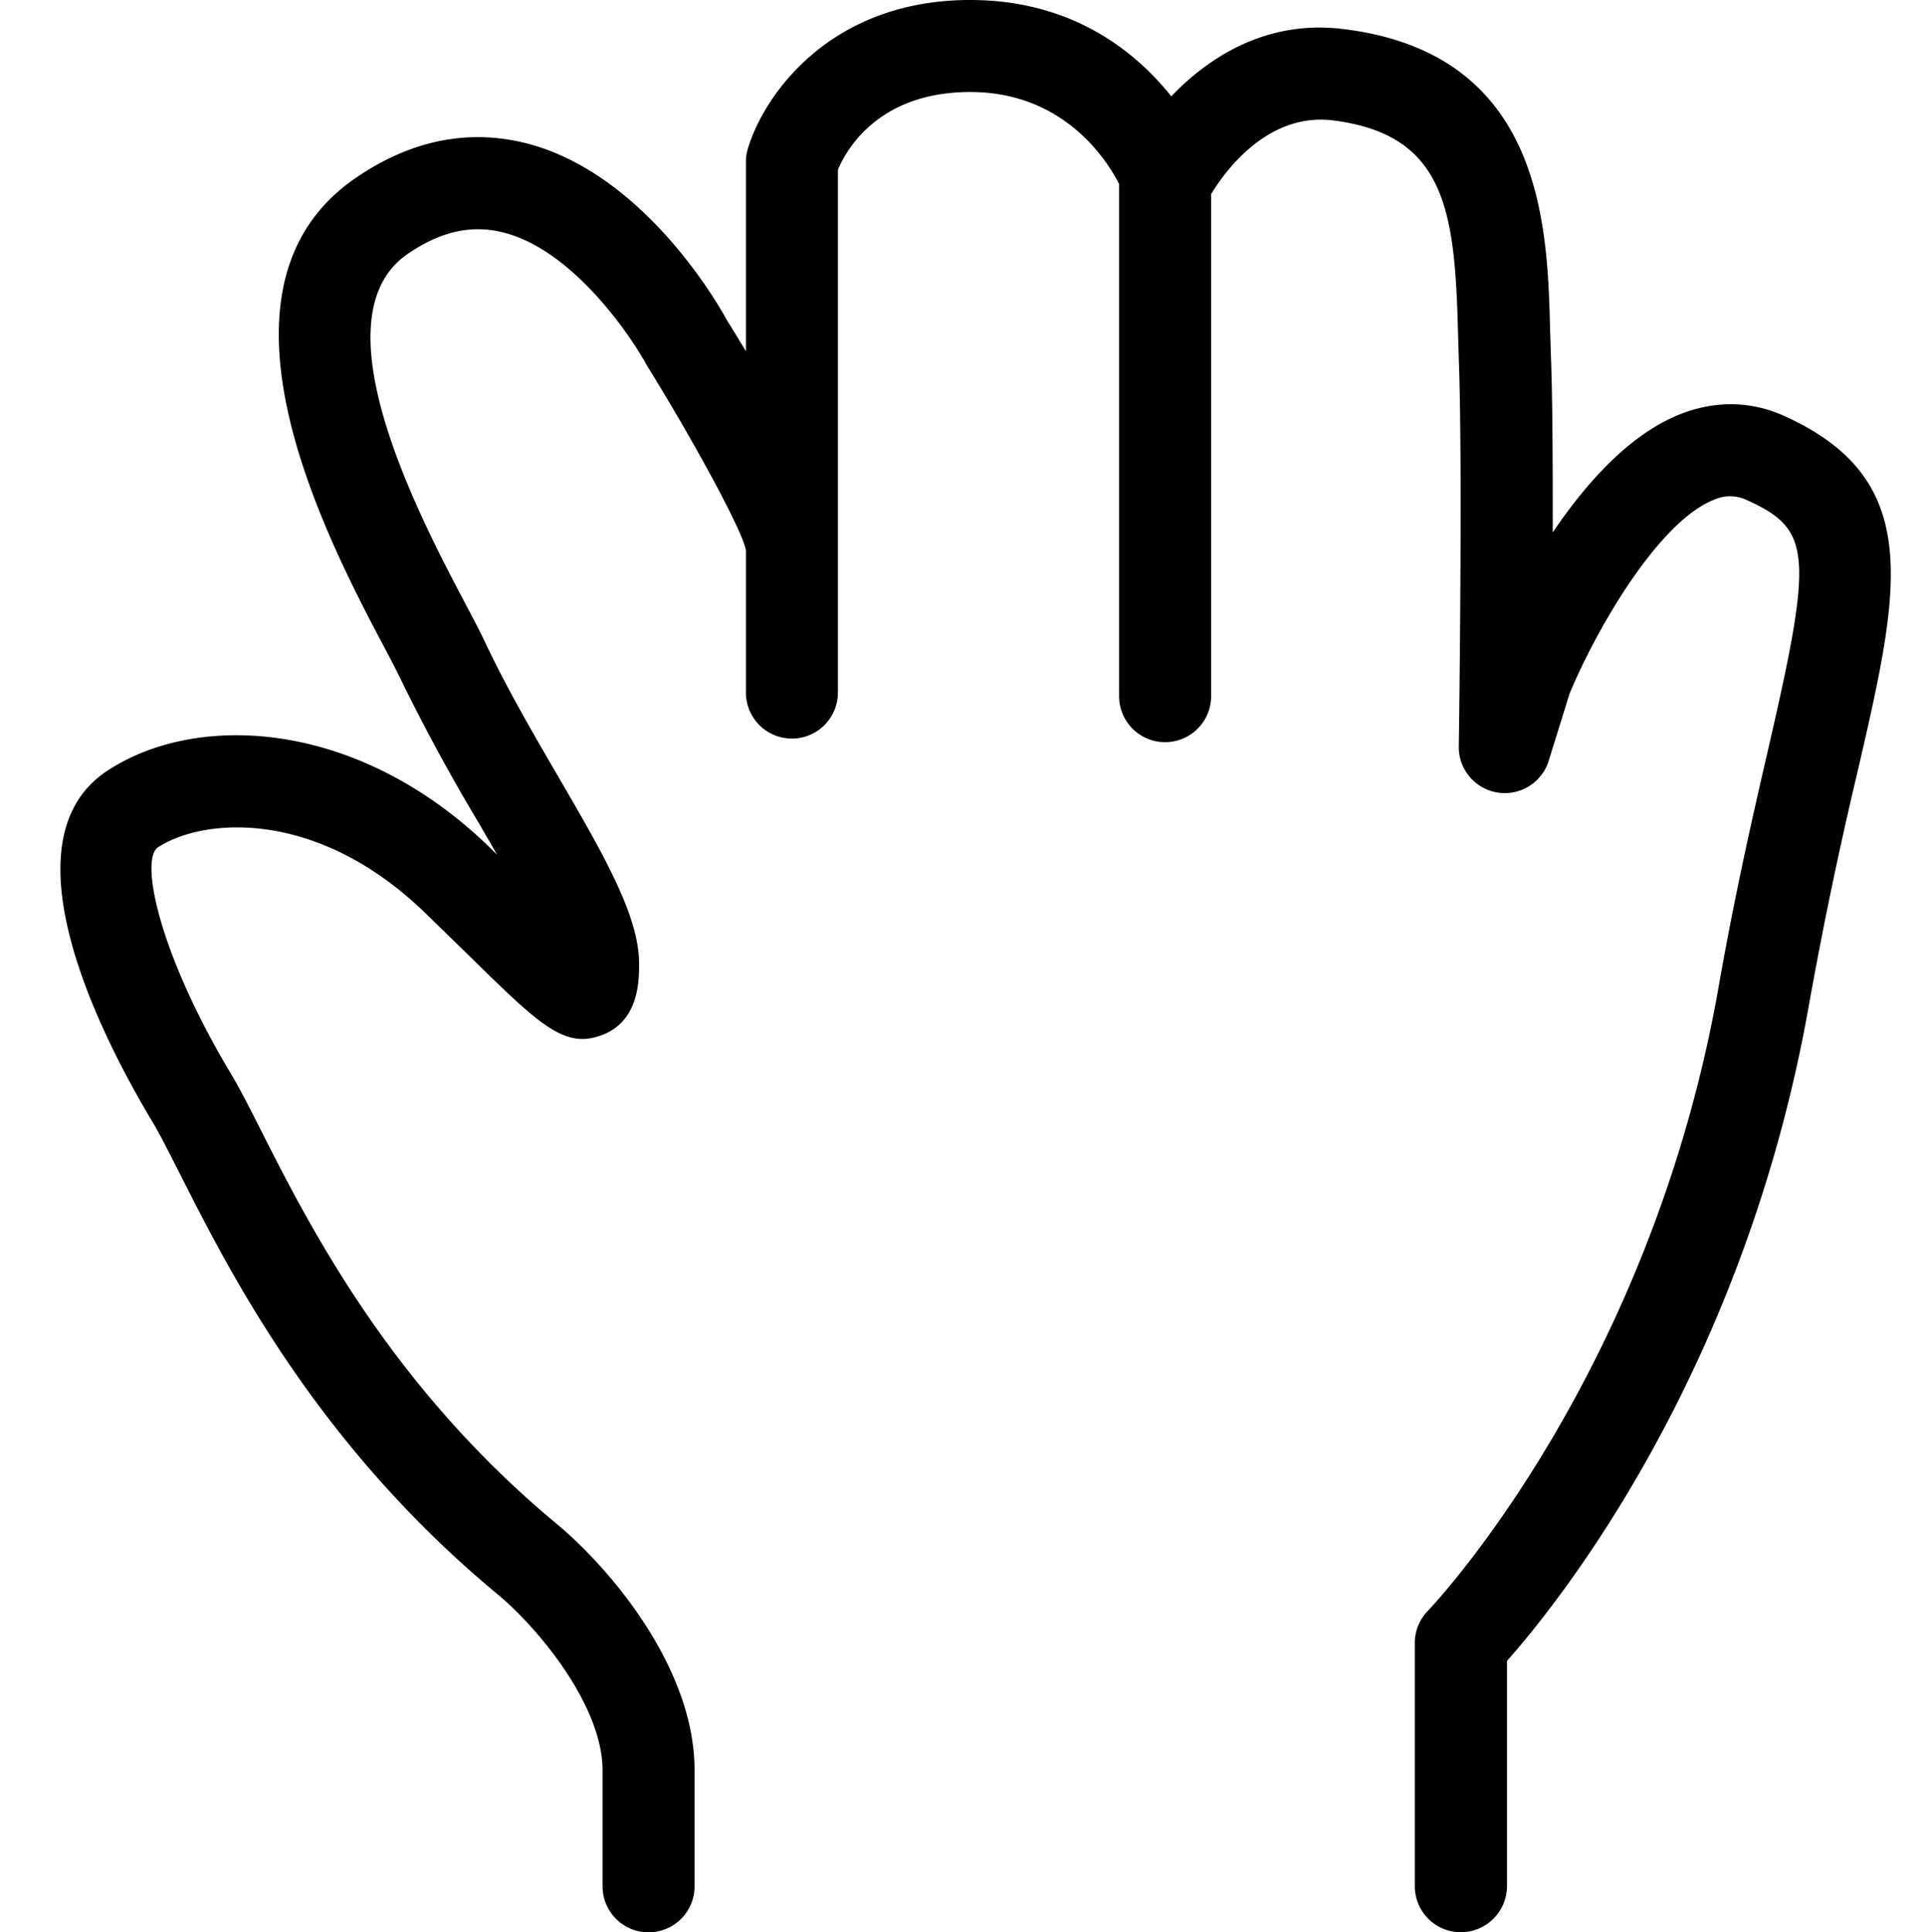 <svg xmlns="http://www.w3.org/2000/svg" viewBox="0 0 20.922 21.001"><path d="M15.877 21a.5.5 0 0 1-.5-.5v-2.644a.5.5 0 0 1 .142-.349c.024-.025 2.412-2.524 3.16-6.782.182-1.037.38-1.895.539-2.584.493-2.137.471-2.39-.241-2.71a.423.423 0 0 0-.35.001c-.609.242-1.286 1.424-1.57 2.112l-.224.722a.5.5 0 0 1-.978-.157c.001-.031.044-3.067 0-4.212l-.009-.298c-.034-1.324-.143-2.138-1.361-2.291-.711-.086-1.174.557-1.322.802v5.456a.5.5 0 0 1-1 0V2c-.123-.243-.589-1-1.618-1-1.017 0-1.359.654-1.438.846v5.681a.5.5 0 0 1-1 0V5.98c-.037-.216-.587-1.22-1.075-2.006-.197-.362-.829-1.271-1.572-1.45-.342-.084-.677-.006-1.028.235-1.014.695.135 2.872.626 3.802.086.164.158.3.205.4.235.5.523.997.803 1.477.492.846.88 1.514.88 2.034 0 .182 0 .607-.381.769-.418.17-.677-.08-1.449-.837l-.503-.49c-1.166-1.124-2.395-1.03-2.895-.706-.201.13.007 1.151.788 2.455.094.156.204.371.334.629.525 1.037 1.404 2.771 3.212 4.271.557.463 1.497 1.547 1.497 2.677v1.261a.5.5 0 0 1-1 0V19.24c0-.701-.696-1.542-1.135-1.908-1.967-1.63-2.905-3.48-3.465-4.587-.118-.232-.215-.426-.3-.566-.534-.892-1.649-3.047-.474-3.808.974-.634 2.707-.55 4.133.825l.094.092c-.067-.118-.135-.234-.2-.346a20.735 20.735 0 0 1-.844-1.554 9.722 9.722 0 0 0-.185-.36c-.615-1.166-2.055-3.896-.307-5.094.592-.406 1.21-.533 1.833-.382 1.331.325 2.164 1.857 2.198 1.922.069.11.139.226.21.343V1.761c0-.046.006-.093.019-.137C8.288 1.062 8.999 0 10.545 0c1.114 0 1.802.566 2.185 1.047.397-.415 1.029-.84 1.881-.73 2.158.27 2.207 2.14 2.236 3.256l.009.287c.018.459.021 1.195.02 1.927.361-.536.834-1.066 1.382-1.284.38-.151.77-.146 1.13.016 1.534.69 1.26 1.878.806 3.847a45.55 45.55 0 0 0-.529 2.532c-.704 4.012-2.726 6.521-3.286 7.153v2.448a.503.503 0 0 1-.502.501z"/></svg>
